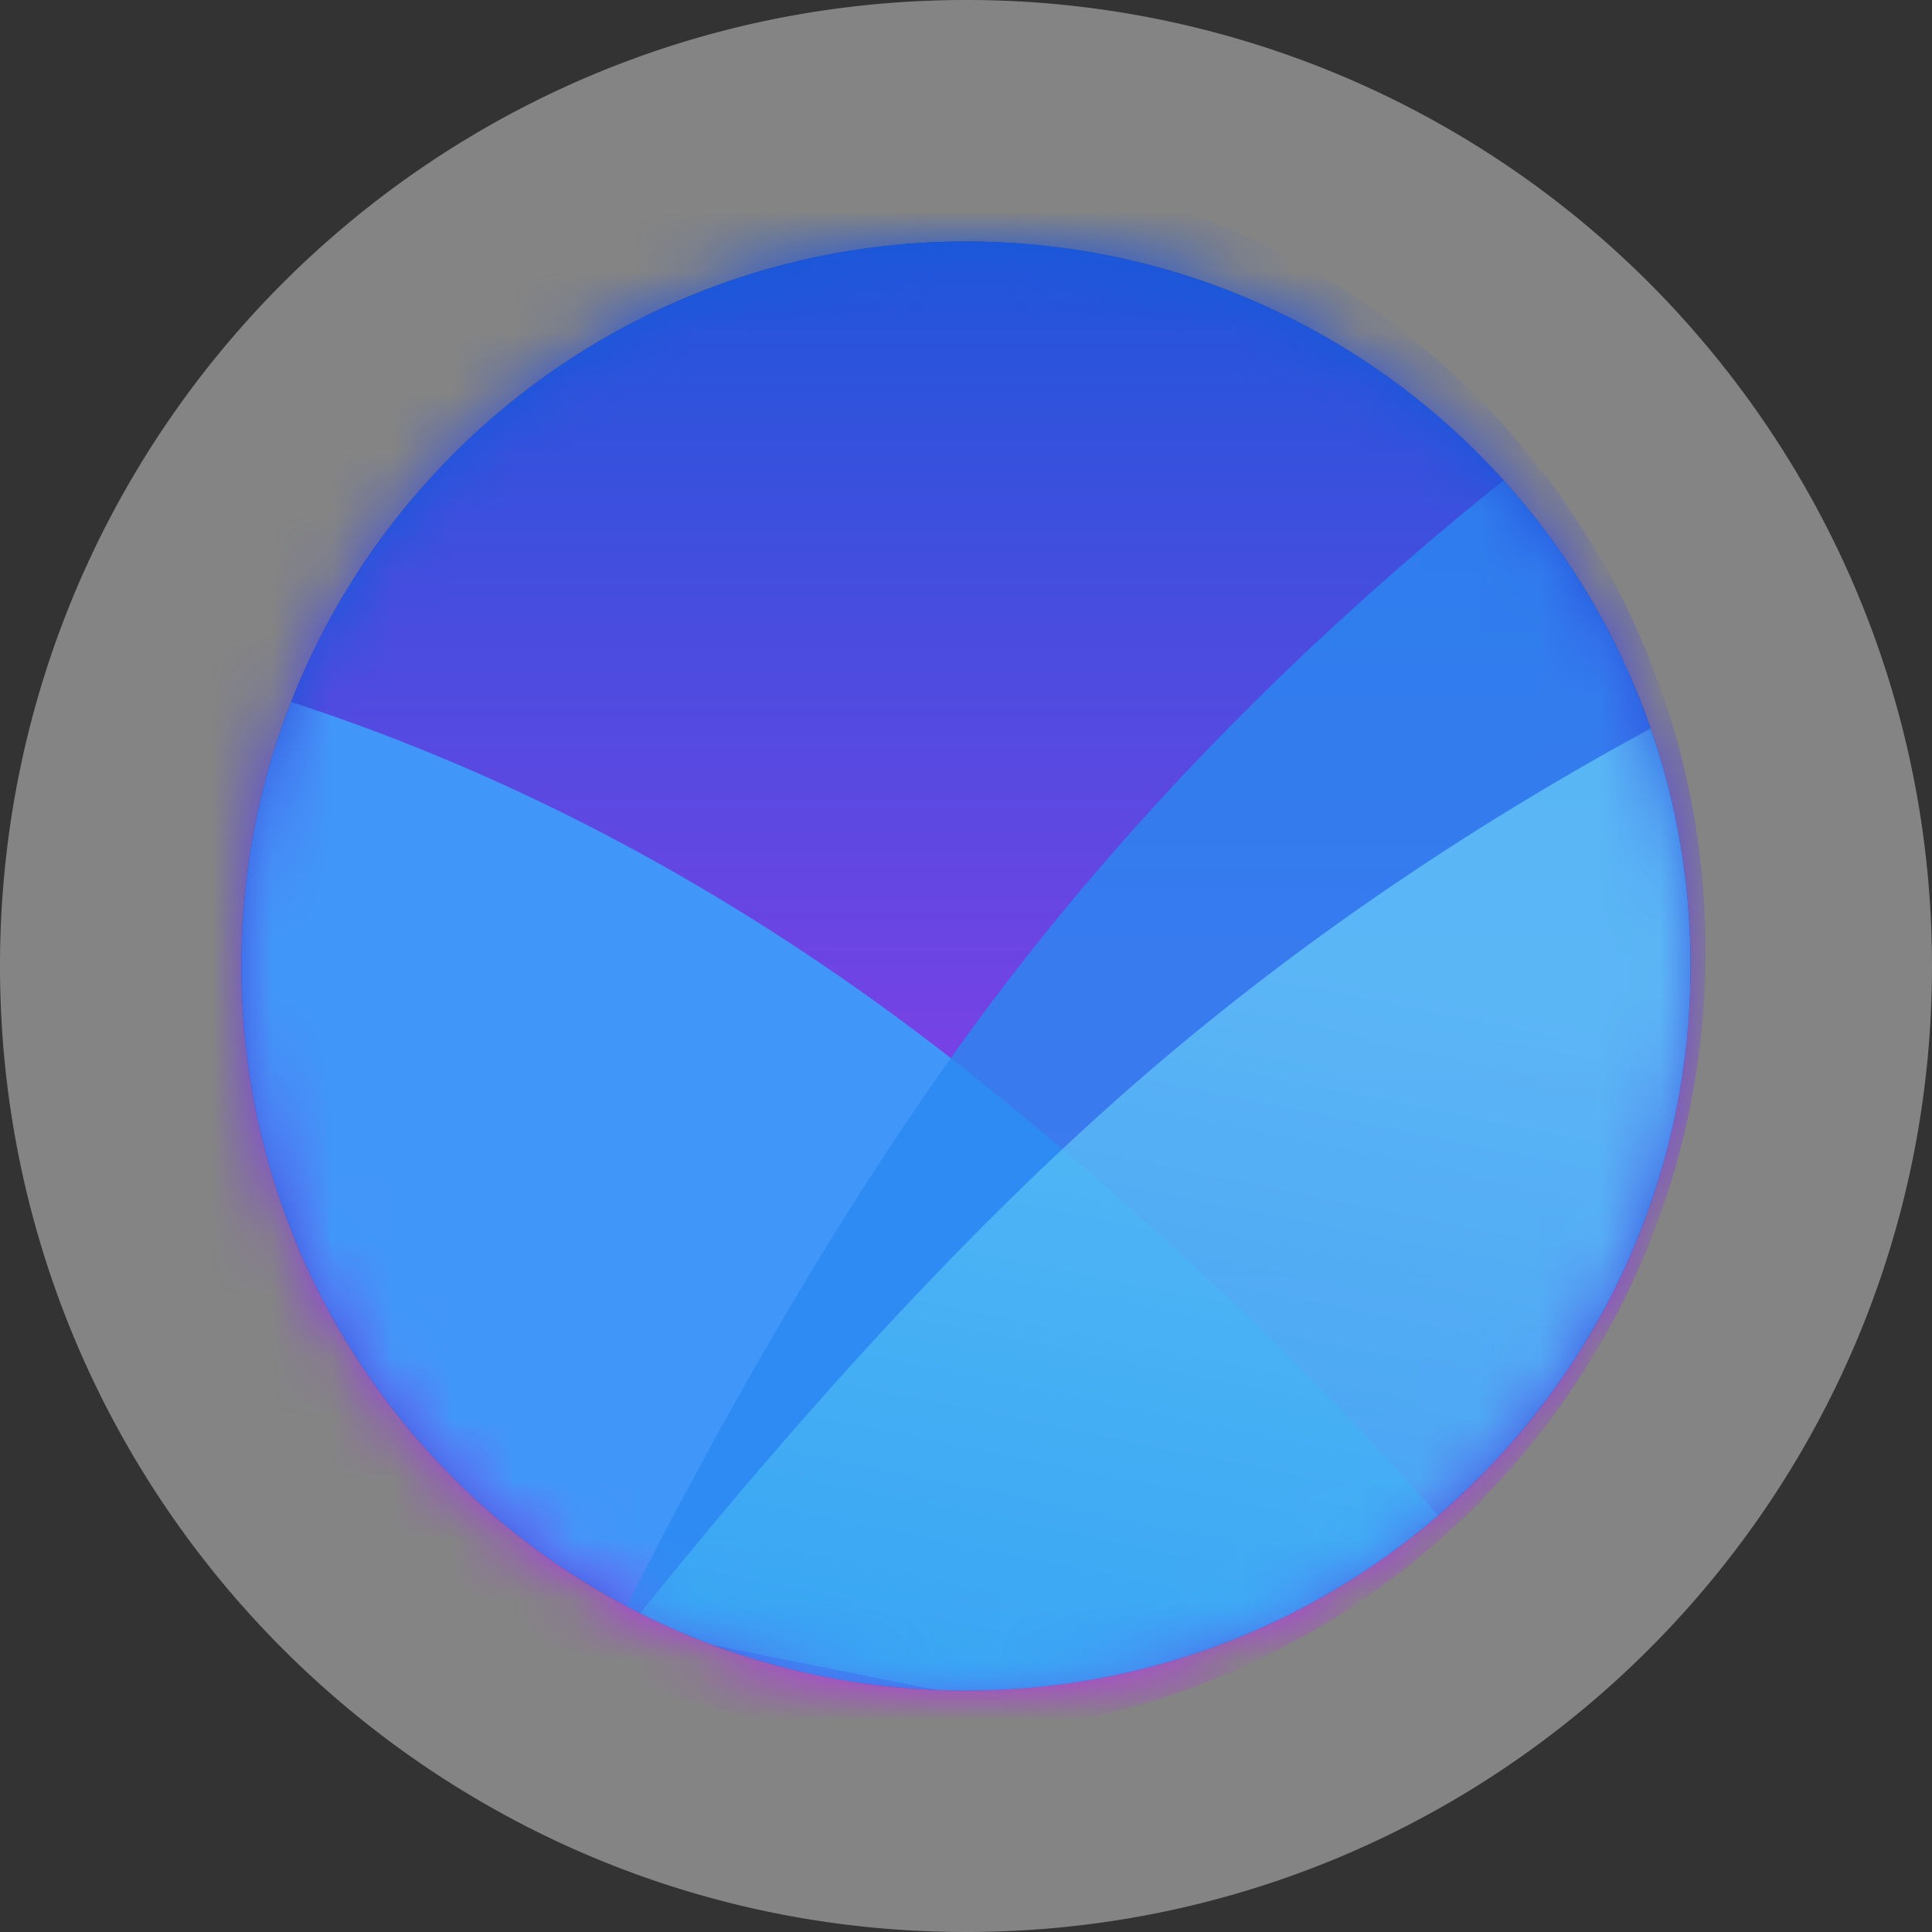 <svg width="32" height="32" xmlns="http://www.w3.org/2000/svg" xmlns:xlink="http://www.w3.org/1999/xlink">
    <rect width="100%" height="100%" fill="#333333" stroke="none"/>
    <defs>
        <linearGradient x1="50%" y1="100%" x2="50%" y2="0%" id="bizLogo_svg__b">
            <stop stop-color="#C231EE" offset="0%"/>
            <stop stop-color="#1658D9" offset="100%"/>
        </linearGradient>
        <linearGradient x1="54.119%" y1="23.322%" x2="36.597%" y2="102.132%" id="bizLogo_svg__d">
            <stop stop-color="#73DCFA" offset="0%"/>
            <stop stop-color="#3FB7F4" offset="100%"/>
            <stop stop-color="#3FB7F4" stop-opacity="0" offset="100%"/>
        </linearGradient>
        <path d="M16 28c6.627 0 12-5.373 12-12a11.95 11.95 0 00-2.674-7.552A11.977 11.977 0 0016 4C9.373 4 4 9.373 4 16s5.373 12 12 12z"
              id="bizLogo_svg__a"/>
    </defs>
    <g fill="none" fill-rule="evenodd">
        <path d="M16 0C7.163 0 0 7.163 0 16s7.163 16 16 16 16-7.163 16-16c0-3.714-1.275-7.244-3.567-10.071A15.974 15.974 0 0016 0zm0 4c3.766 0 7.126 1.734 9.326 4.448A11.95 11.95 0 0128 16c0 6.627-5.373 12-12 12S4 22.627 4 16 9.373 4 16 4z"
              fill-opacity="0.396" fill="#FFF" fill-rule="nonzero"/>
        <mask id="bizLogo_svg__c" fill="#fff">
            <use xlink:href="#bizLogo_svg__a"/>
        </mask>
        <use fill="#1658D9" xlink:href="#bizLogo_svg__a"/>
        <path d="M15.25 28.75c7.18 0 13-5.82 13-13 0-3.1-1.085-5.947-2.897-8.181A12.975 12.975 0 0015.25 2.75c-7.18 0-13 5.82-13 13s5.82 13 13 13z"
              fill="url(#bizLogo_svg__b)" mask="url(#bizLogo_svg__c)" style="mix-blend-mode: lighten;"/>
        <path d="M4.823 11.627c4.055 1.32 7.892 3.441 11.512 6.364 2.82 2.276 5.314 4.647 7.485 7.111A11.95 11.95 0 0116 28C9.373 28 4 22.627 4 16c0-1.5.275-2.934.777-4.257l.046-.116z"
              fill="#4197F9" mask="url(#bizLogo_svg__c)" style="mix-blend-mode: lighten;"/>
        <path d="M24.904 7.955A11.95 11.95 0 0128 16c0 6.627-5.373 12-12 12-2.032 0-3.947-.505-5.624-1.397 2.014-3.962 3.997-7.252 5.95-9.871 2.21-2.964 4.88-5.736 8.008-8.313l.57-.464z"
              fill="#2B88F1" opacity="0.898" mask="url(#bizLogo_svg__c)"/>
        <path d="M27.34 12.065c.428 1.233.66 2.557.66 3.935 0 6.627-5.373 12-12 12-1.94 0-3.774-.46-5.397-1.279 2.869-3.572 5.56-6.46 8.073-8.668 2.354-2.067 5-3.93 7.94-5.588l.724-.4z"
              fill="url(#bizLogo_svg__d)" opacity="0.775" mask="url(#bizLogo_svg__c)"/>
    </g>
</svg>